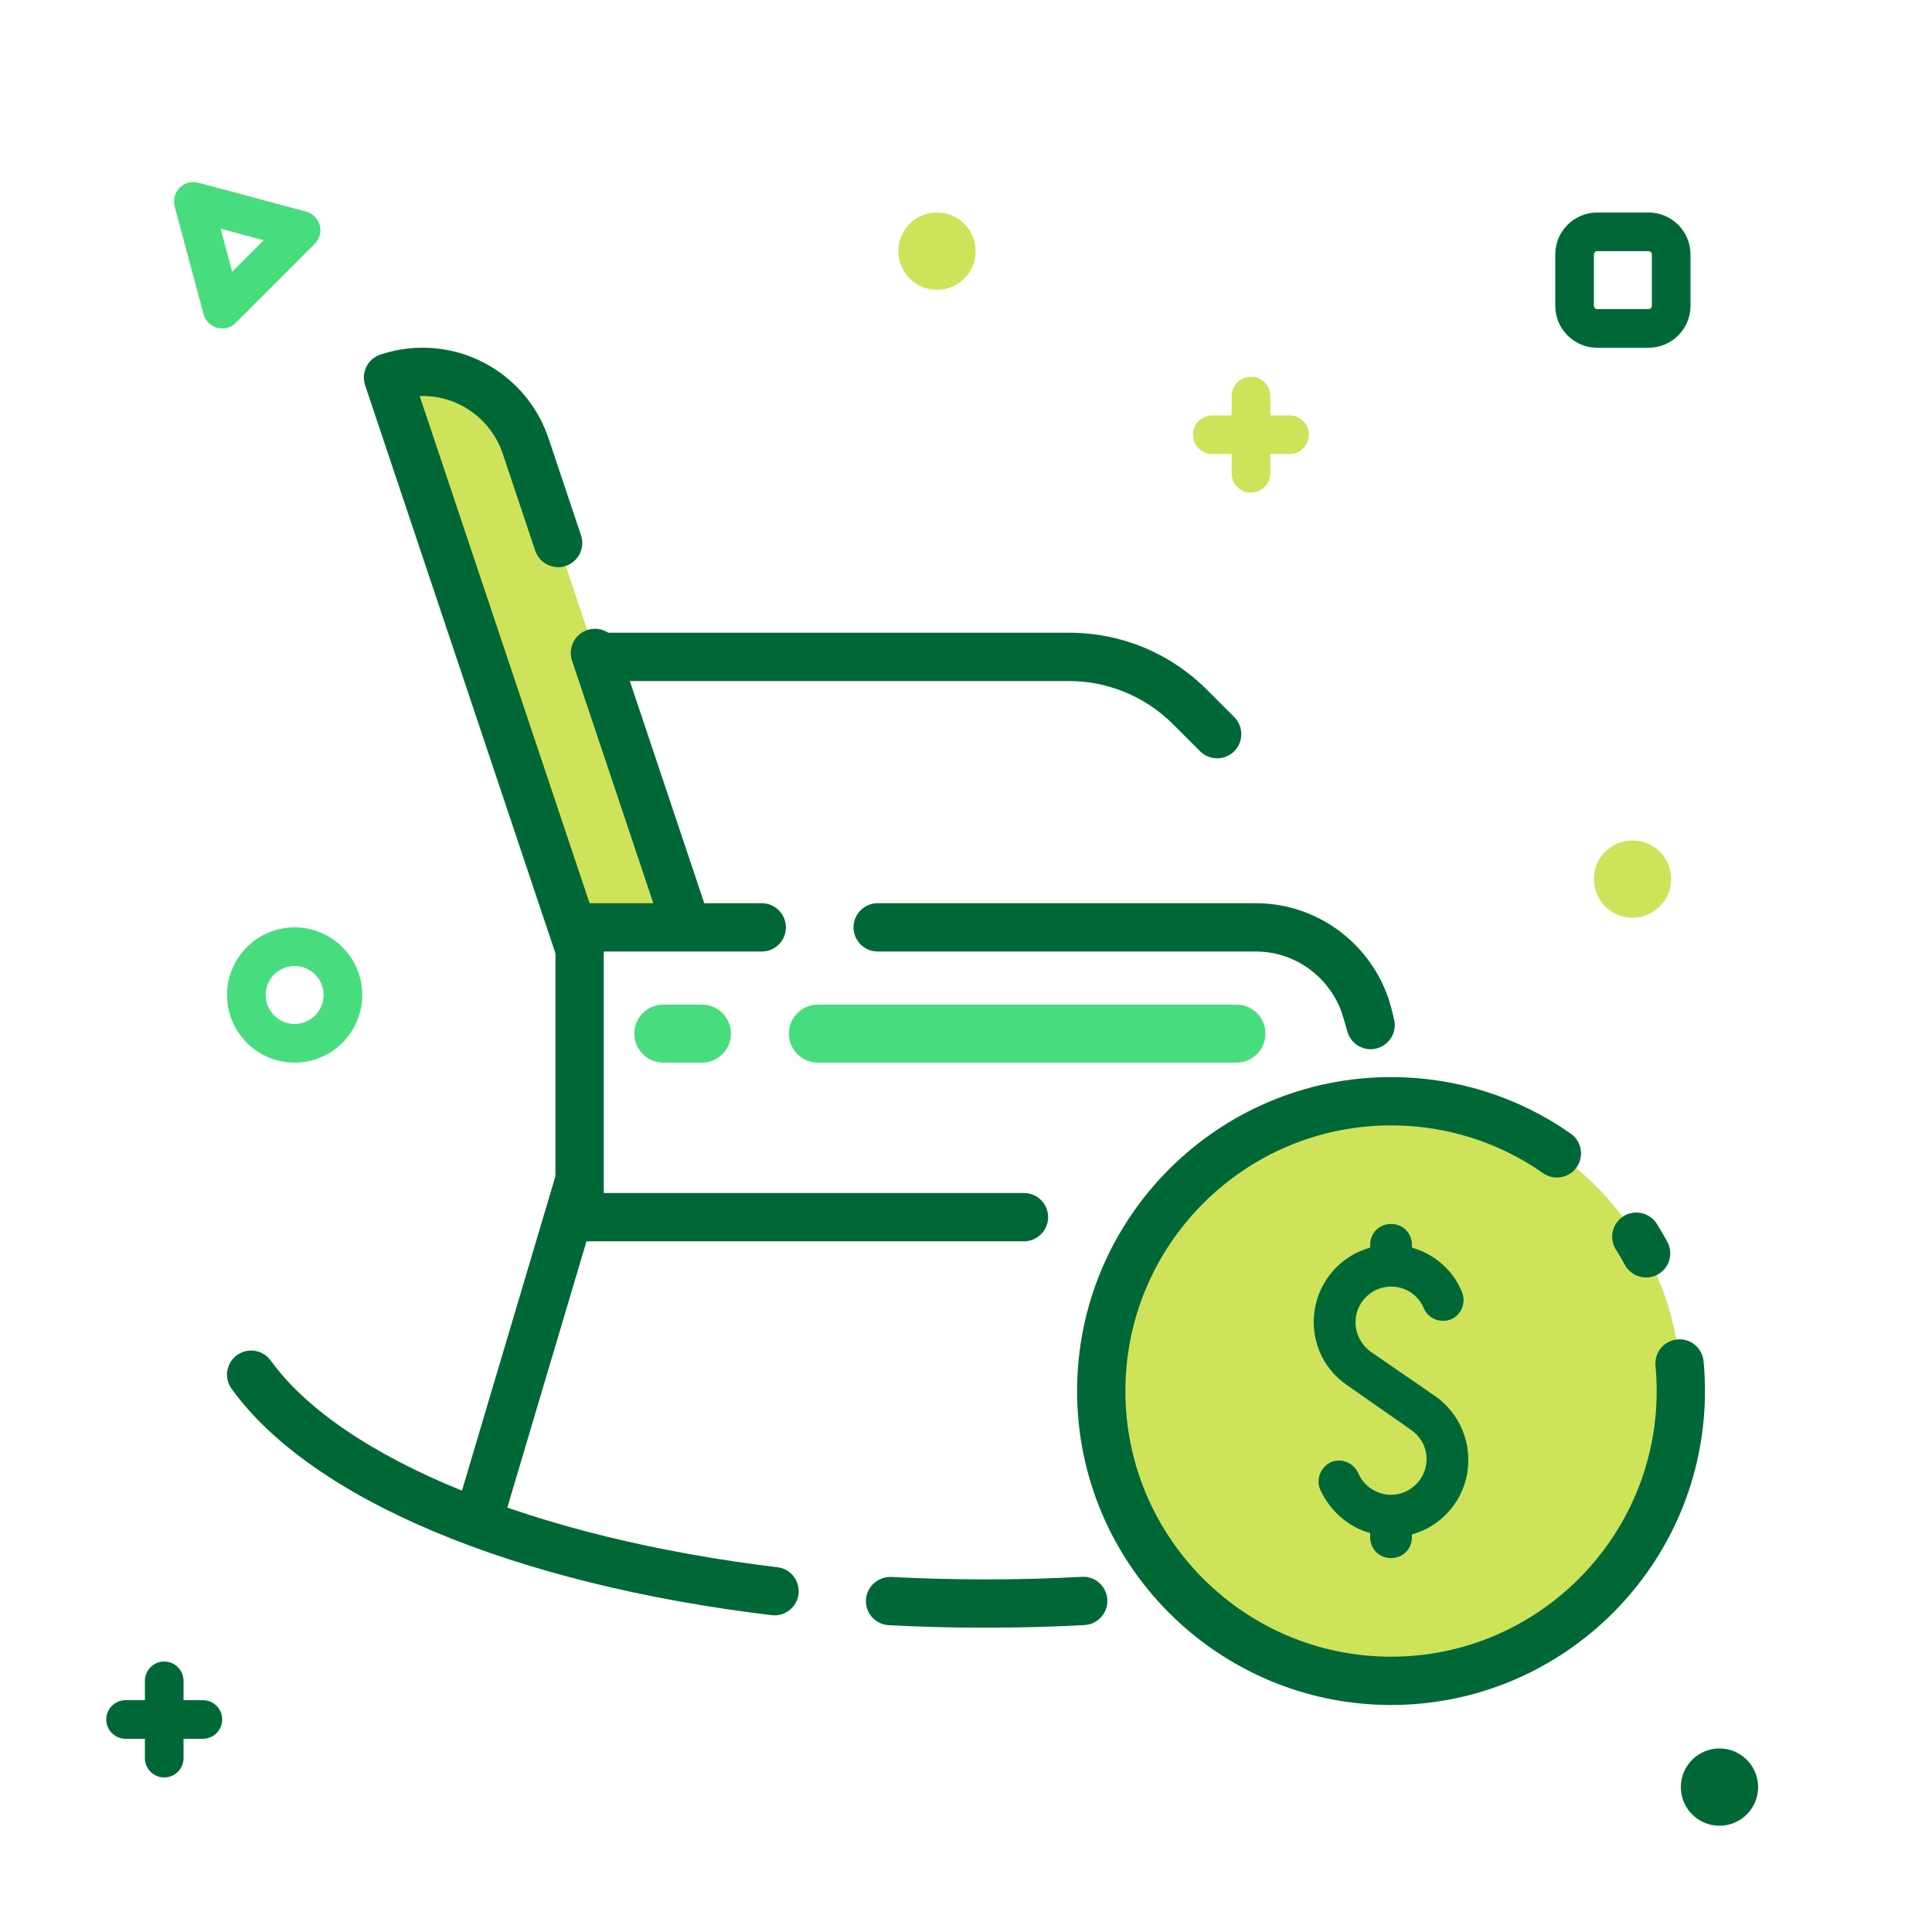 <?xml version="1.0" encoding="iso-8859-1"?>
<!-- Generator: Adobe Illustrator 18.0.0, SVG Export Plug-In . SVG Version: 6.00 Build 0)  -->
<!DOCTYPE svg PUBLIC "-//W3C//DTD SVG 1.1//EN" "http://www.w3.org/Graphics/SVG/1.1/DTD/svg11.dtd">
<svg version="1.1" id="Layer_2" xmlns="http://www.w3.org/2000/svg" xmlns:xlink="http://www.w3.org/1999/xlink" x="0px" y="0px"
	 width="100px" height="100px" viewBox="0 0 100 100" style="enable-background:new 0 0 100 100;" xml:space="preserve">
<g>
	<path style="fill:#006837;" d="M63,39.25c-0.32,0-0.64-0.122-0.884-0.366l-1.413-1.413c-1.411-1.411-3.365-2.221-5.361-2.221H27
		c-0.69,0-1.25-0.56-1.25-1.25s0.56-1.25,1.25-1.25h28.342c2.693,0,5.225,1.049,7.129,2.953l1.413,1.413
		c0.488,0.488,0.488,1.279,0,1.768C63.64,39.128,63.32,39.25,63,39.25z"/>
</g>
<path style="fill:#CEE35A;" d="M30,48h5.552l-8.344-24.911c-0.987-2.947-4.177-4.536-7.124-3.549L30,49.144V48z"/>
<g>
	<path style="fill:#006837;" d="M70.942,54.307c-0.542,0-1.042-0.356-1.2-0.904l-0.314-1.09c-0.191-0.664,0.191-1.356,0.854-1.548
		c0.663-0.189,1.356,0.191,1.548,0.854l0.314,1.09c0.191,0.664-0.191,1.356-0.854,1.548C71.174,54.291,71.058,54.307,70.942,54.307z
		"/>
</g>
<g>
	<path style="fill:#47DD7E;" d="M64,55H42.333c-0.828,0-1.5-0.671-1.5-1.5s0.672-1.5,1.5-1.5H64c0.828,0,1.5,0.671,1.5,1.5
		S64.828,55,64,55z M36.333,55h-2c-0.828,0-1.5-0.671-1.5-1.5s0.672-1.5,1.5-1.5h2c0.828,0,1.5,0.671,1.5,1.5S37.161,55,36.333,55z"
		/>
</g>
<g>
	<path style="fill:#006837;" d="M40.24,81.12c-12.489-1.499-22.539-5.598-26.228-10.699c-0.404-0.56-1.186-0.685-1.745-0.28
		c-0.56,0.404-0.685,1.186-0.28,1.745c4.146,5.733,14.597,10.113,27.954,11.716c0.051,0.006,0.102,0.009,0.151,0.009
		c0.623,0,1.163-0.466,1.239-1.101C41.414,81.824,40.925,81.202,40.24,81.12z"/>
	<path style="fill:#006837;" d="M56,81.617c-3.249,0.174-6.615,0.176-9.865,0.006c-0.68-0.025-1.277,0.495-1.313,1.184
		c-0.036,0.689,0.494,1.277,1.184,1.313C47.65,84.206,49.33,84.25,51,84.25c1.716,0,3.442-0.046,5.133-0.137
		c0.689-0.037,1.219-0.625,1.182-1.315C57.278,82.109,56.68,81.567,56,81.617z"/>
</g>
<g>
	<path style="fill:#CEE35A;" d="M72,87c8.284,0,15-6.716,15-15s-6.716-15-15-15s-15,6.716-15,15S63.716,87,72,87z"/>
	<path style="fill:#006837;" d="M72,88.25c-8.96,0-16.25-7.29-16.25-16.25S63.04,55.75,72,55.75c3.35,0,6.565,1.011,9.3,2.923
		c0.566,0.396,0.704,1.175,0.309,1.741s-1.174,0.704-1.74,0.308C77.555,59.104,74.834,58.25,72,58.25
		c-7.582,0-13.75,6.168-13.75,13.75S64.418,85.75,72,85.75S85.75,79.582,85.75,72c0-0.439-0.021-0.879-0.062-1.307
		c-0.065-0.688,0.438-1.298,1.125-1.363c0.687-0.071,1.298,0.438,1.363,1.125c0.049,0.507,0.073,1.027,0.073,1.545
		C88.25,80.96,80.96,88.25,72,88.25z M85.203,66.123c-0.444,0-0.874-0.237-1.101-0.655c-0.146-0.27-0.301-0.535-0.464-0.793
		c-0.367-0.584-0.191-1.356,0.394-1.723c0.581-0.366,1.355-0.192,1.724,0.393c0.19,0.304,0.373,0.615,0.546,0.933
		c0.328,0.607,0.103,1.366-0.504,1.694C85.608,66.074,85.404,66.123,85.203,66.123z"/>
</g>
<path style="fill:#006837;" d="M76,75.568c0-1.333-0.649-2.559-1.73-3.315l-3.351-2.306c-0.468-0.36-0.757-0.901-0.757-1.514
	c0-1.009,0.829-1.838,1.838-1.838c0.757,0,1.405,0.432,1.694,1.117c0.216,0.541,0.865,0.793,1.405,0.577s0.793-0.865,0.577-1.405
	c-0.468-1.153-1.441-1.982-2.595-2.306v-0.144c0-0.613-0.468-1.081-1.081-1.081s-1.081,0.468-1.081,1.081v0.144
	C69.225,65.045,68,66.595,68,68.432c0,1.297,0.613,2.486,1.694,3.243l3.351,2.342c0.505,0.36,0.793,0.901,0.793,1.514
	c0,1.009-0.829,1.838-1.838,1.838c-0.721,0-1.405-0.432-1.694-1.117c-0.252-0.541-0.865-0.793-1.405-0.577
	c-0.541,0.252-0.793,0.865-0.577,1.405c0.505,1.117,1.441,1.946,2.595,2.27v0.216c0,0.613,0.468,1.081,1.081,1.081
	s1.081-0.468,1.081-1.081v-0.144C74.775,78.955,76,77.405,76,75.568z"/>
<g>
	<path style="fill:#006837;" d="M85.33,18h-2.66c-1.196,0-2.17-0.974-2.17-2.17V13.17c0-1.197,0.974-2.17,2.17-2.17h2.66
		c1.196,0,2.17,0.974,2.17,2.17v2.659C87.5,17.026,86.526,18,85.33,18z M82.67,13c-0.091,0-0.17,0.08-0.17,0.17v2.659
		c0,0.092,0.078,0.17,0.17,0.17h2.66c0.092,0,0.17-0.078,0.17-0.17V13.17c0-0.091-0.079-0.17-0.17-0.17H82.67z"/>
</g>
<circle style="fill:#006837;" cx="89" cy="92.5" r="2"/>
<circle style="fill:#CEE35A;" cx="84.5" cy="45.5" r="2"/>
<circle style="fill:#CEE35A;" cx="48.5" cy="13" r="2"/>
<g>
	<path style="fill:#47DD7E;" d="M15.25,55c-1.93,0-3.5-1.57-3.5-3.5s1.57-3.5,3.5-3.5s3.5,1.57,3.5,3.5S17.18,55,15.25,55z
		 M15.25,50c-0.827,0-1.5,0.673-1.5,1.5s0.673,1.5,1.5,1.5s1.5-0.673,1.5-1.5S16.077,50,15.25,50z"/>
</g>
<g>
	<path style="fill:#CEE35A;" d="M66.75,23.5h-4c-0.553,0-1-0.448-1-1s0.447-1,1-1h4c0.553,0,1,0.448,1,1S67.303,23.5,66.75,23.5z"/>
</g>
<g>
	<path style="fill:#CEE35A;" d="M64.75,25.5c-0.553,0-1-0.448-1-1v-4c0-0.552,0.447-1,1-1s1,0.448,1,1v4
		C65.75,25.052,65.303,25.5,64.75,25.5z"/>
</g>
<g>
	<path style="fill:#006837;" d="M10.5,90h-4c-0.553,0-1-0.448-1-1s0.447-1,1-1h4c0.553,0,1,0.448,1,1S11.053,90,10.5,90z"/>
</g>
<g>
	<path style="fill:#006837;" d="M8.5,92c-0.553,0-1-0.448-1-1v-4c0-0.552,0.447-1,1-1s1,0.448,1,1v4C9.5,91.552,9.053,92,8.5,92z"/>
</g>
<g>
	<path style="fill:#47DD7E;" d="M11.5,17c-0.086,0-0.173-0.011-0.259-0.034c-0.345-0.092-0.614-0.362-0.707-0.707L9.04,10.682
		c-0.093-0.345,0.006-0.713,0.259-0.966c0.252-0.252,0.619-0.353,0.966-0.259l5.576,1.494c0.345,0.092,0.614,0.362,0.707,0.707
		s-0.006,0.713-0.259,0.966l-4.082,4.083C12.018,16.897,11.762,17,11.5,17z M11.42,11.837l0.598,2.23l1.633-1.633L11.42,11.837z"/>
</g>
<g>
	<path style="fill:#006837;" d="M45.428,49.25h19.569c2.137,0,3.927,1.427,4.524,3.37h2.593c-0.648-3.34-3.591-5.87-7.117-5.87
		H45.428c-0.69,0-1.25,0.56-1.25,1.25S44.737,49.25,45.428,49.25z"/>
	<path style="fill:#006837;" d="M53,61.75H31.25v-12.5h8.178c0.69,0,1.25-0.56,1.25-1.25s-0.56-1.25-1.25-1.25H30
		c-0.69,0-1.25,0.56-1.25,1.25v15c0,0.69,0.56,1.25,1.25,1.25h23c0.69,0,1.25-0.56,1.25-1.25S53.69,61.75,53,61.75z"/>
</g>
<g>
	<path style="fill:#006837;" d="M29.608,34.192L34.234,48h2.637l-4.891-14.602c-0.22-0.655-0.929-1.007-1.583-0.788
		C29.742,32.83,29.39,33.538,29.608,34.192z"/>
	<path style="fill:#006837;" d="M30,48h0.935l-9.212-27.5c1.931-0.073,3.685,1.151,4.299,2.986l1.681,5.017
		c0.22,0.655,0.93,1.01,1.583,0.788c0.654-0.219,1.007-0.928,0.788-1.582l-1.681-5.017c-0.941-2.808-3.563-4.695-6.521-4.695
		c-0.742,0-1.478,0.121-2.186,0.358c-0.654,0.219-1.007,0.928-0.788,1.582L30,53.079V48z"/>
</g>
<path style="fill:#006837;" d="M30,63v-6.326l-6.383,21.47c-0.196,0.662,0.181,1.358,0.842,1.555
	c0.119,0.035,0.239,0.052,0.357,0.052c0.538,0,1.036-0.352,1.197-0.894L30.728,63H30z"/>
</svg>
